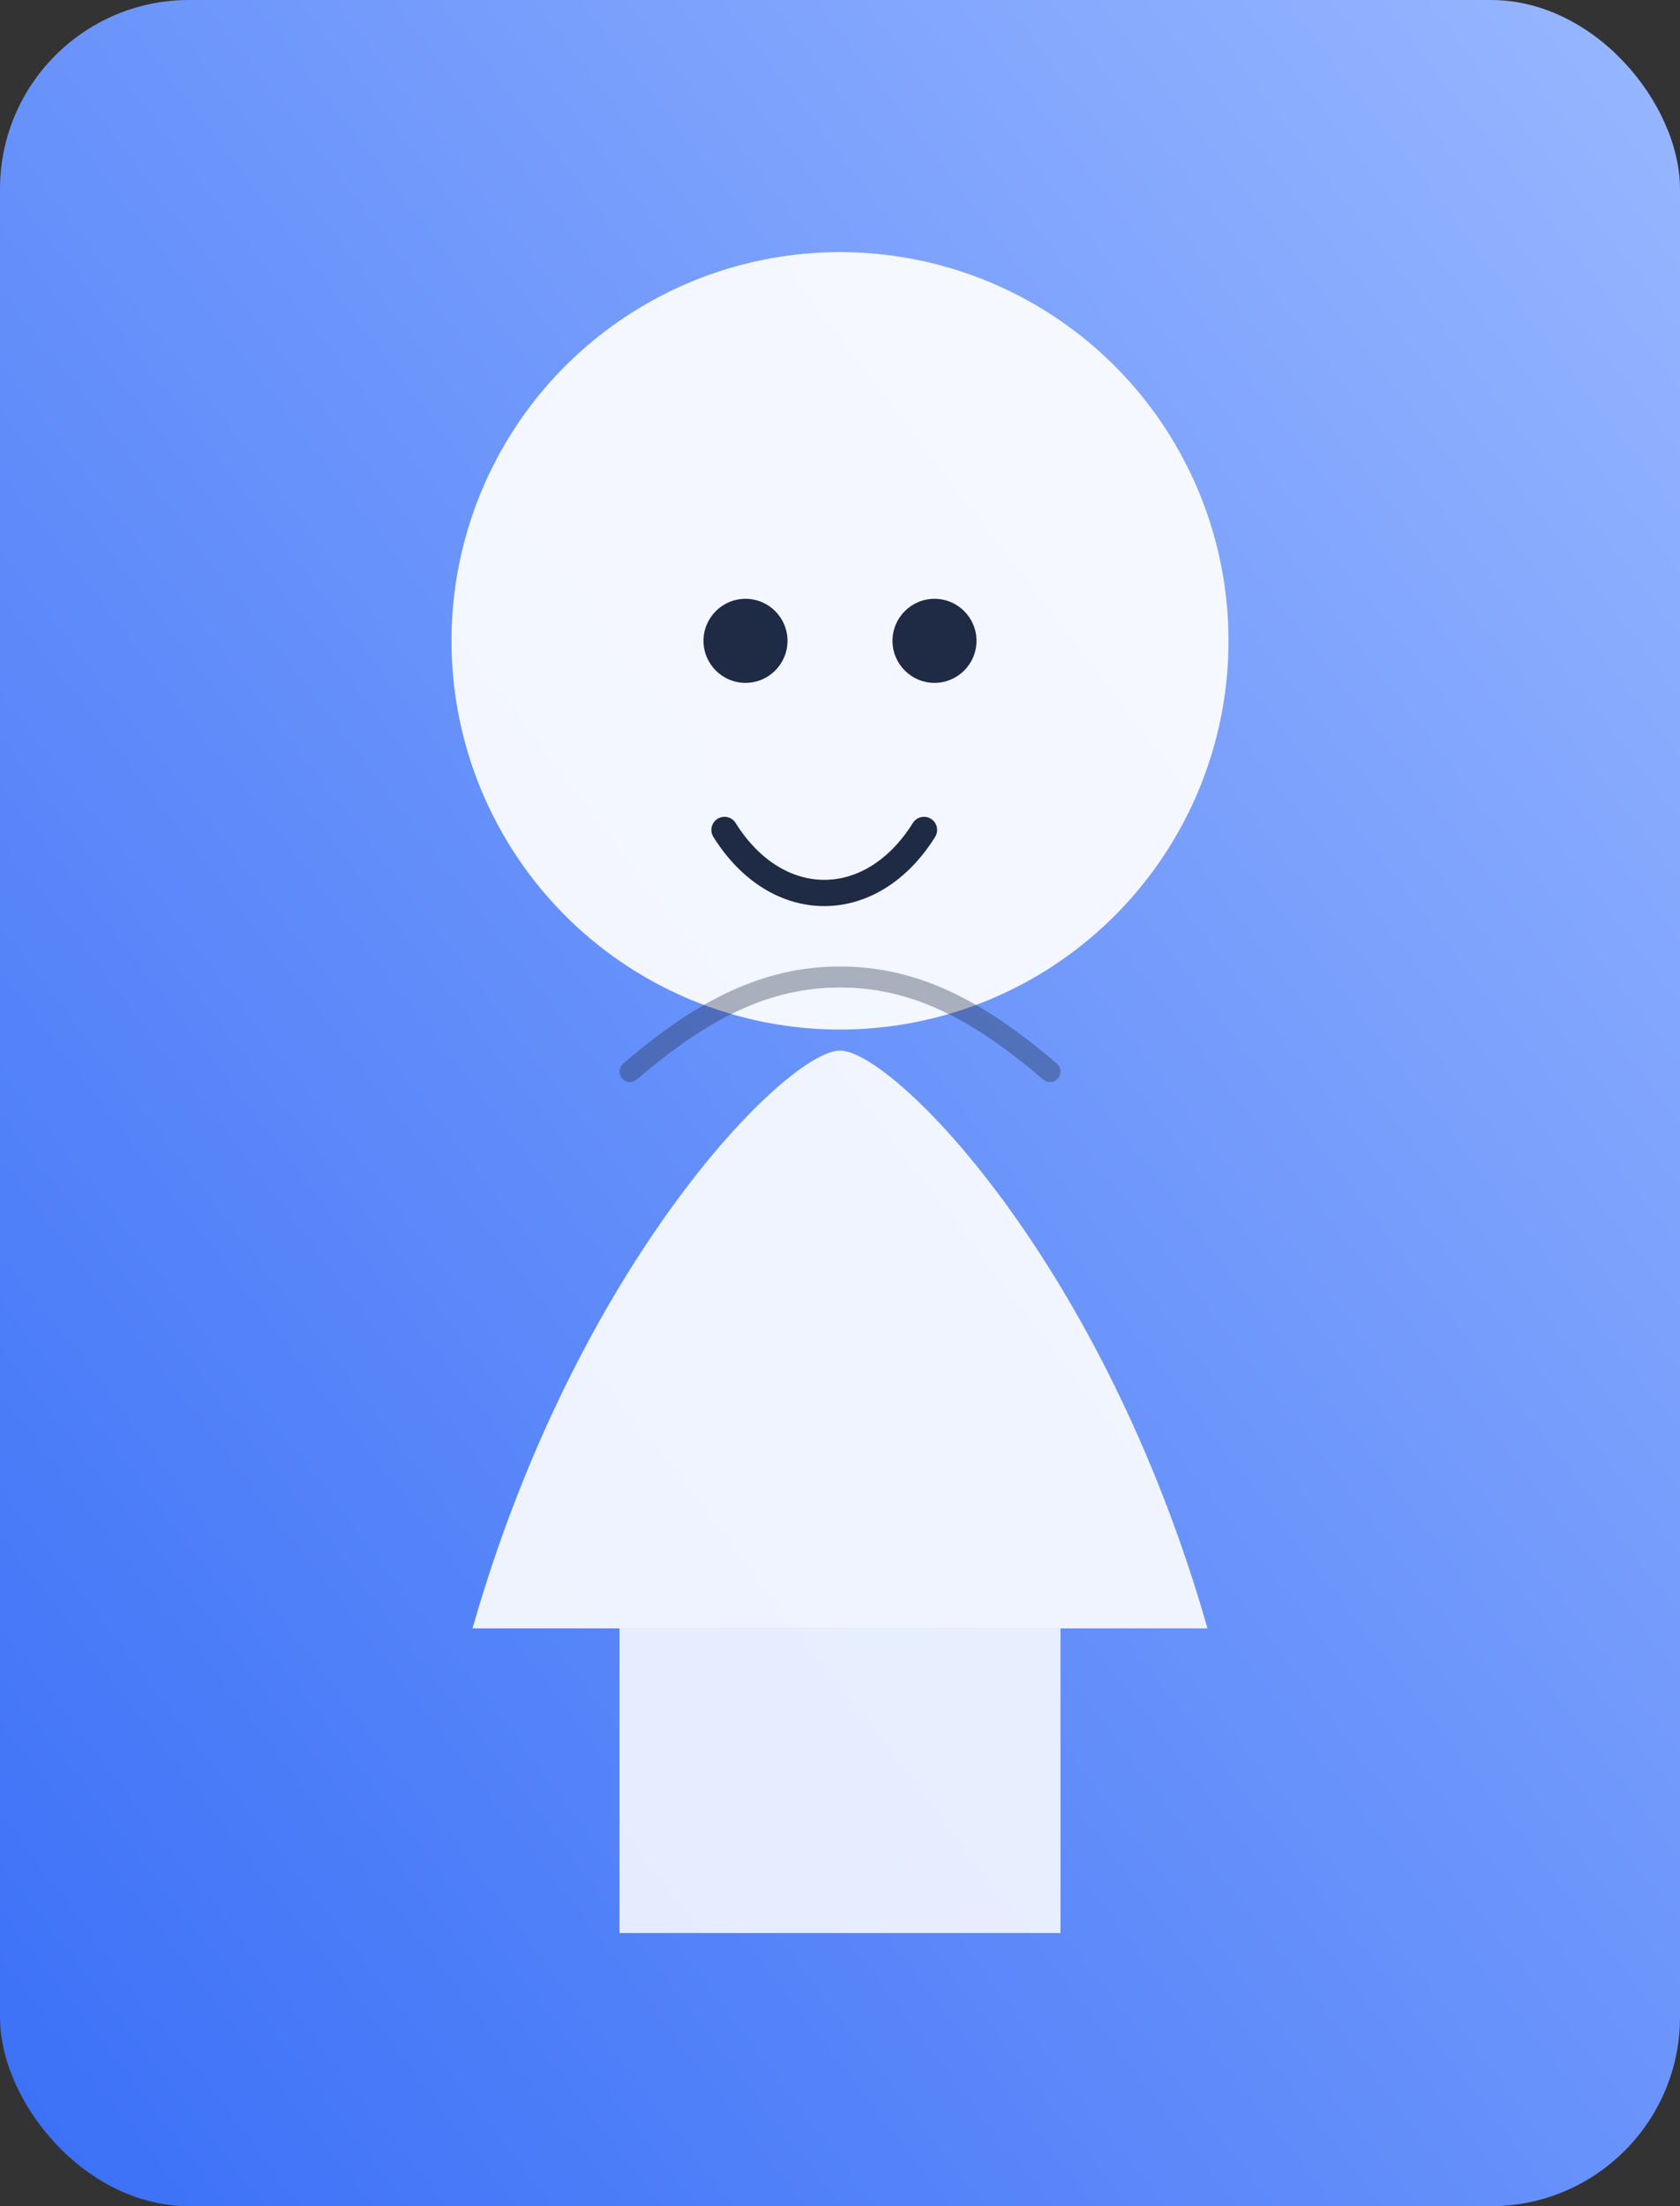 <svg xmlns="http://www.w3.org/2000/svg" viewBox="0 0 320 420">
  <rect x="0" y="0" width="320" height="420" fill="#333333" stroke="none"/>
  <defs>
    <linearGradient id="bg3" x1="0%" y1="100%" x2="100%" y2="0%">
      <stop offset="0%" stop-color="#3a6ff7" />
      <stop offset="100%" stop-color="#98b7ff" />
    </linearGradient>
  </defs>
  <rect width="320" height="420" rx="36" fill="url(#bg3)" />
  <circle cx="160" cy="122" r="74" fill="#ffffff" opacity="0.92" />
  <path d="M90 310c20-70 60-110 70-110s50 40 70 110" fill="#ffffff" opacity="0.9" />
  <path d="M118 310h84v58h-84z" fill="#ffffff" opacity="0.85" />
  <circle cx="142" cy="122" r="8" fill="#1f2a44" />
  <circle cx="178" cy="122" r="8" fill="#1f2a44" />
  <path d="M138 158c10 16 28 16 38 0" stroke="#1f2a44" stroke-width="5" stroke-linecap="round" fill="none" />
  <path d="M120 204c14-12 26-18 40-18s26 6 40 18" stroke="#1f2a44" stroke-width="4" stroke-linecap="round" fill="none" opacity="0.35" />
</svg>
